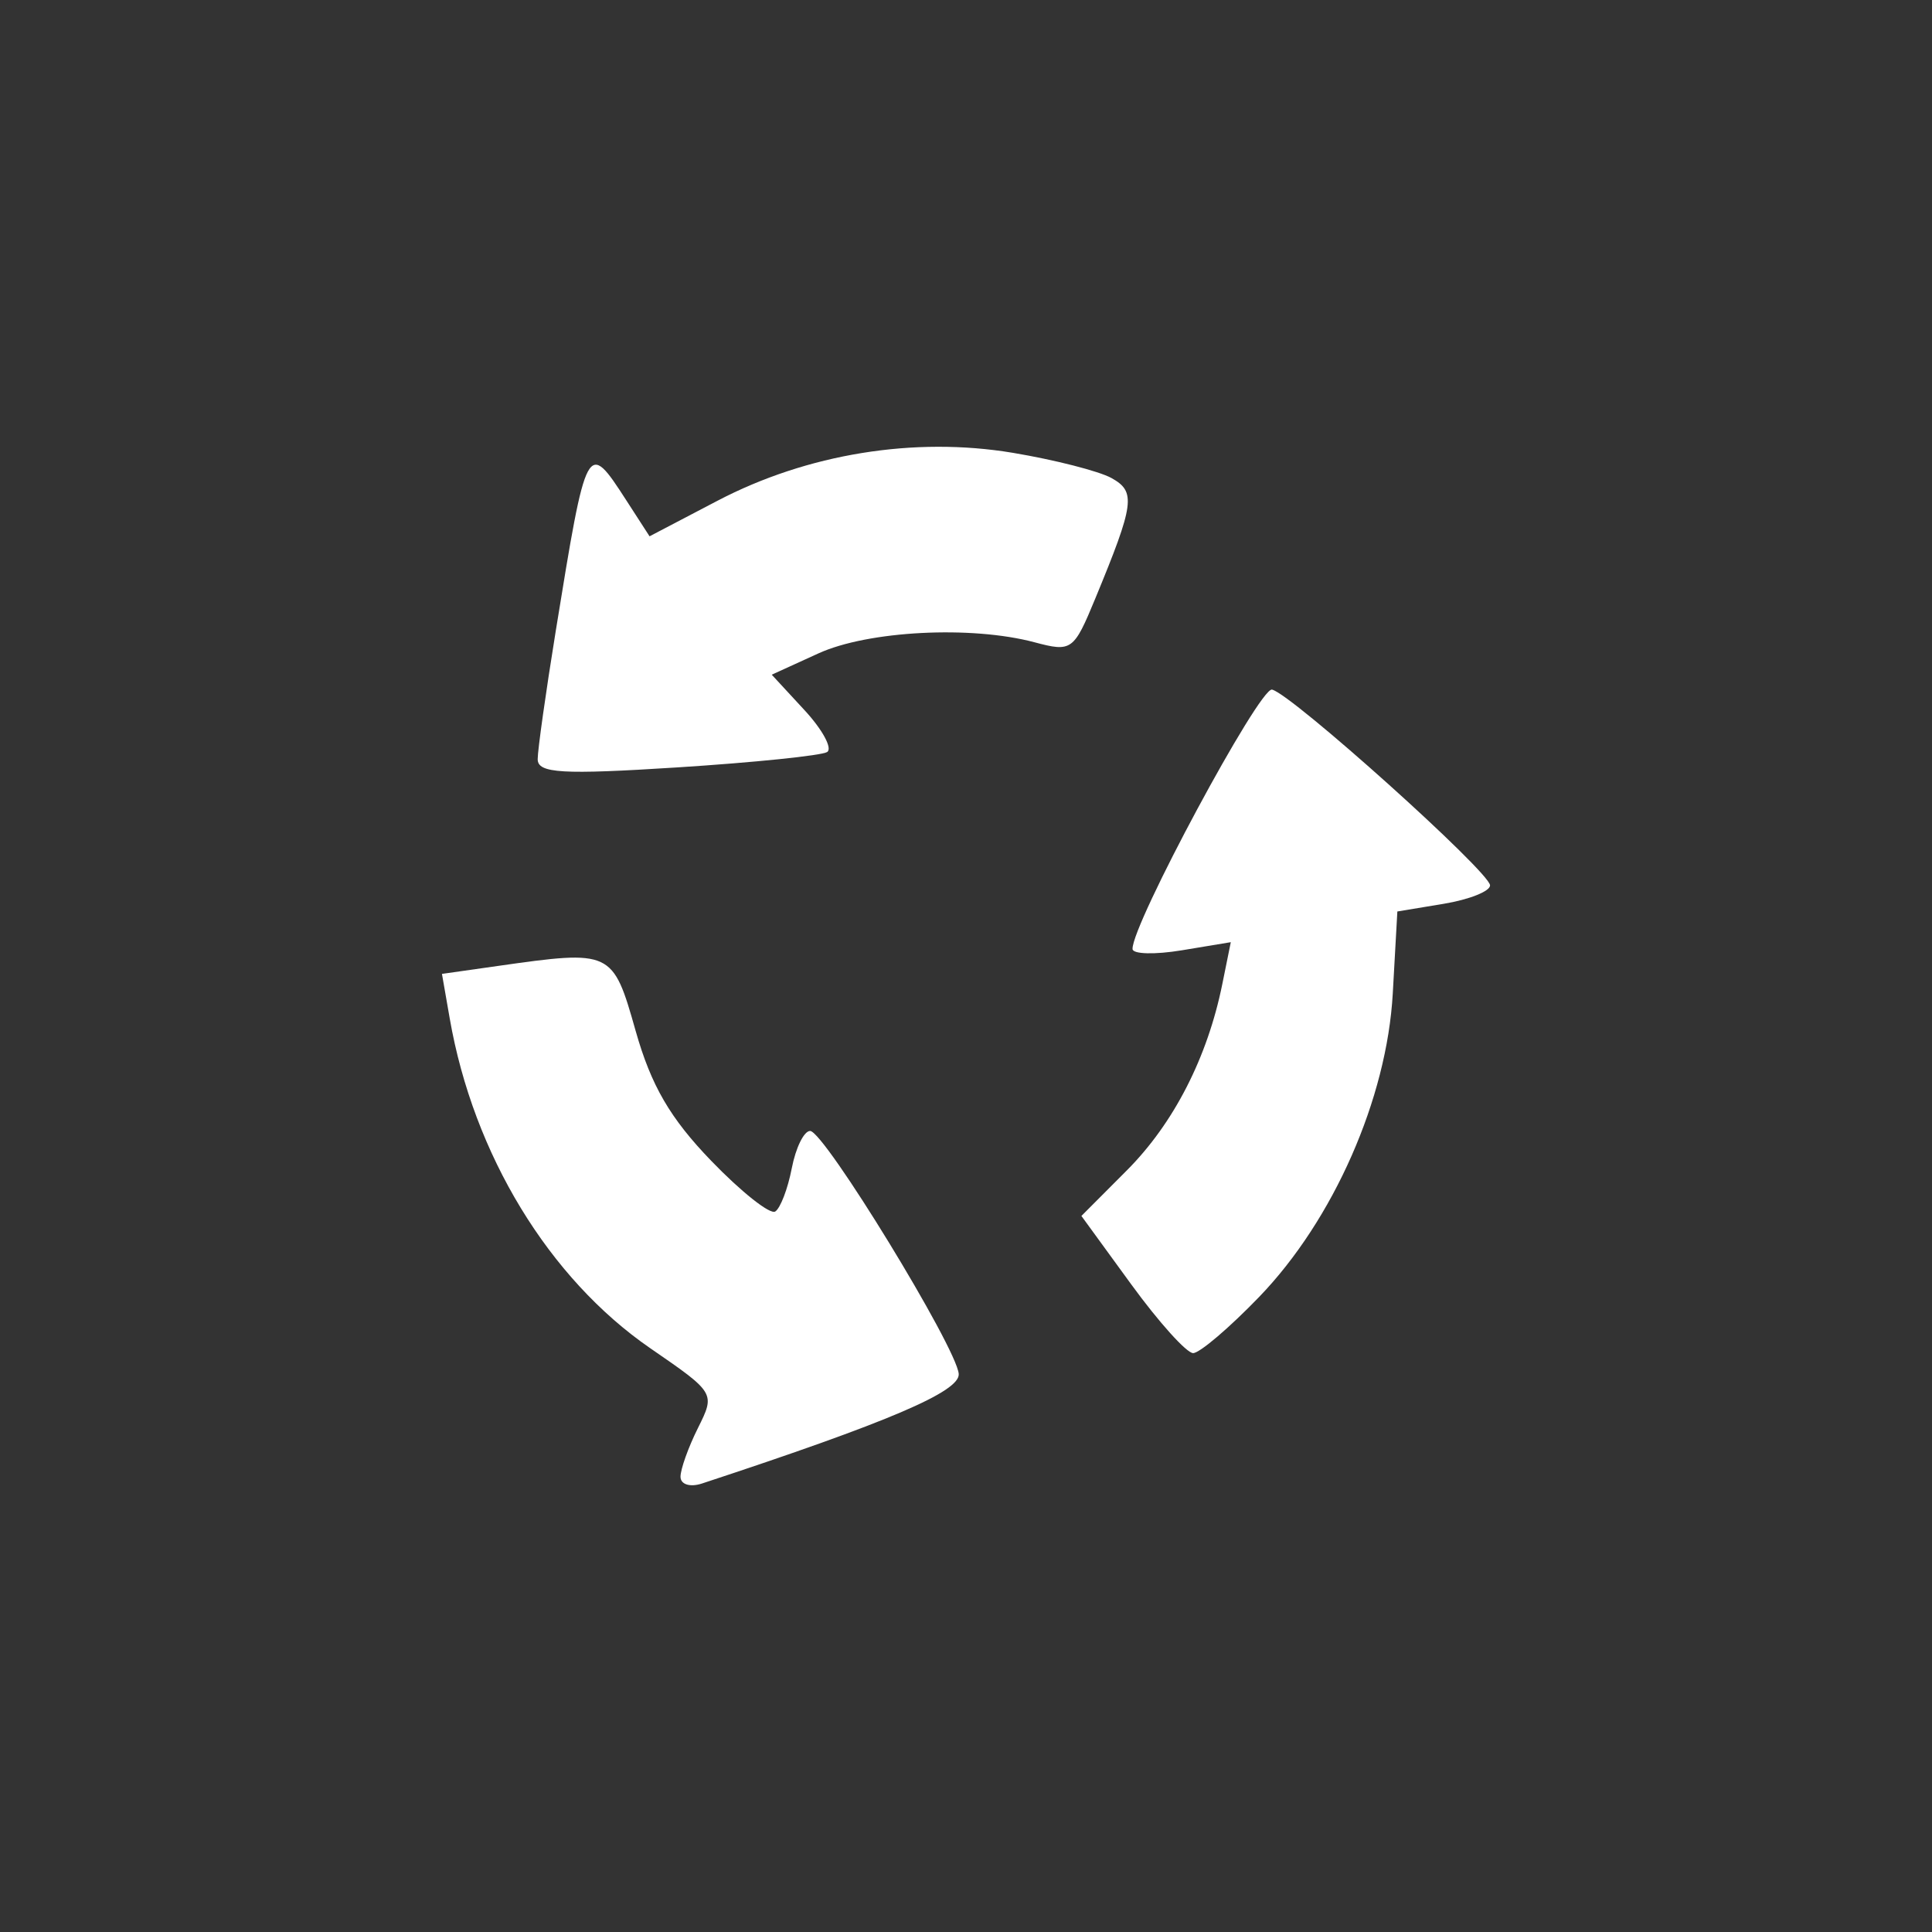 <svg width="200" height="200" style="background-color: #fd7e14" xmlns="http://www.w3.org/2000/svg">

 <rect width="100%" height="100%" fill="#333333" stroke="none"/>

 <g>
  <path id="svg_7" d="m-34.819,-28.696l0.745,-1.304l0.745,1.304l-1.49,0z" stroke-width="0" stroke="#000" fill="#fff"/>
  <path stroke="#000" id="svg_8" d="m55.661,78.594c0.002,-0.974 0.843,-6.946 1.869,-13.271c3.199,-19.723 3.246,-19.81 7.308,-13.524l2.403,3.719l7.028,-3.678c9.296,-4.865 20.388,-6.665 30.584,-4.963c4.328,0.723 8.921,1.897 10.206,2.61c2.551,1.416 2.388,2.631 -1.678,12.477c-2.228,5.396 -2.442,5.55 -6.292,4.524c-6.552,-1.746 -17.22,-1.196 -22.37,1.153l-4.829,2.203l3.39,3.668c1.864,2.018 2.921,3.969 2.347,4.337c-0.574,0.367 -7.551,1.084 -15.506,1.592c-11.935,0.762 -14.463,0.614 -14.459,-0.847l0,0zm61.456,54.38l-5.17,-7.1l4.707,-4.72c4.845,-4.858 8.339,-11.677 9.879,-19.281l0.879,-4.339l-5.067,0.84c-2.787,0.462 -5.084,0.402 -5.105,-0.133c-0.098,-2.5 13.152,-27.141 14.44,-26.854c2.025,0.45 22.57,18.9 22.57,20.268c0,0.611 -2.159,1.468 -4.798,1.906l-4.798,0.795l-0.474,8.484c-0.607,10.881 -6.137,23.438 -13.836,31.421c-3.084,3.197 -6.158,5.813 -6.831,5.813c-0.674,0 -3.551,-3.195 -6.395,-7.1l0,0zm-46.671,19.9c0,-0.785 0.812,-3.056 1.805,-5.046c1.801,-3.611 1.791,-3.629 -4.924,-8.251c-10.506,-7.232 -18.315,-20.069 -20.771,-34.145l-0.805,-4.615l5.742,-0.816c11.836,-1.682 11.944,-1.631 14.314,6.733c1.6,5.644 3.567,9.026 7.808,13.423c3.118,3.233 6.105,5.599 6.637,5.258c0.532,-0.341 1.303,-2.357 1.713,-4.48c0.41,-2.123 1.263,-3.86 1.898,-3.86c1.456,0 15.167,22.414 15.384,25.15c0.145,1.827 -7.266,4.991 -26.582,11.348c-1.232,0.405 -2.218,0.095 -2.218,-0.698l0,0z" stroke-width="0" fill="#fff"/>
 </g>
</svg>
